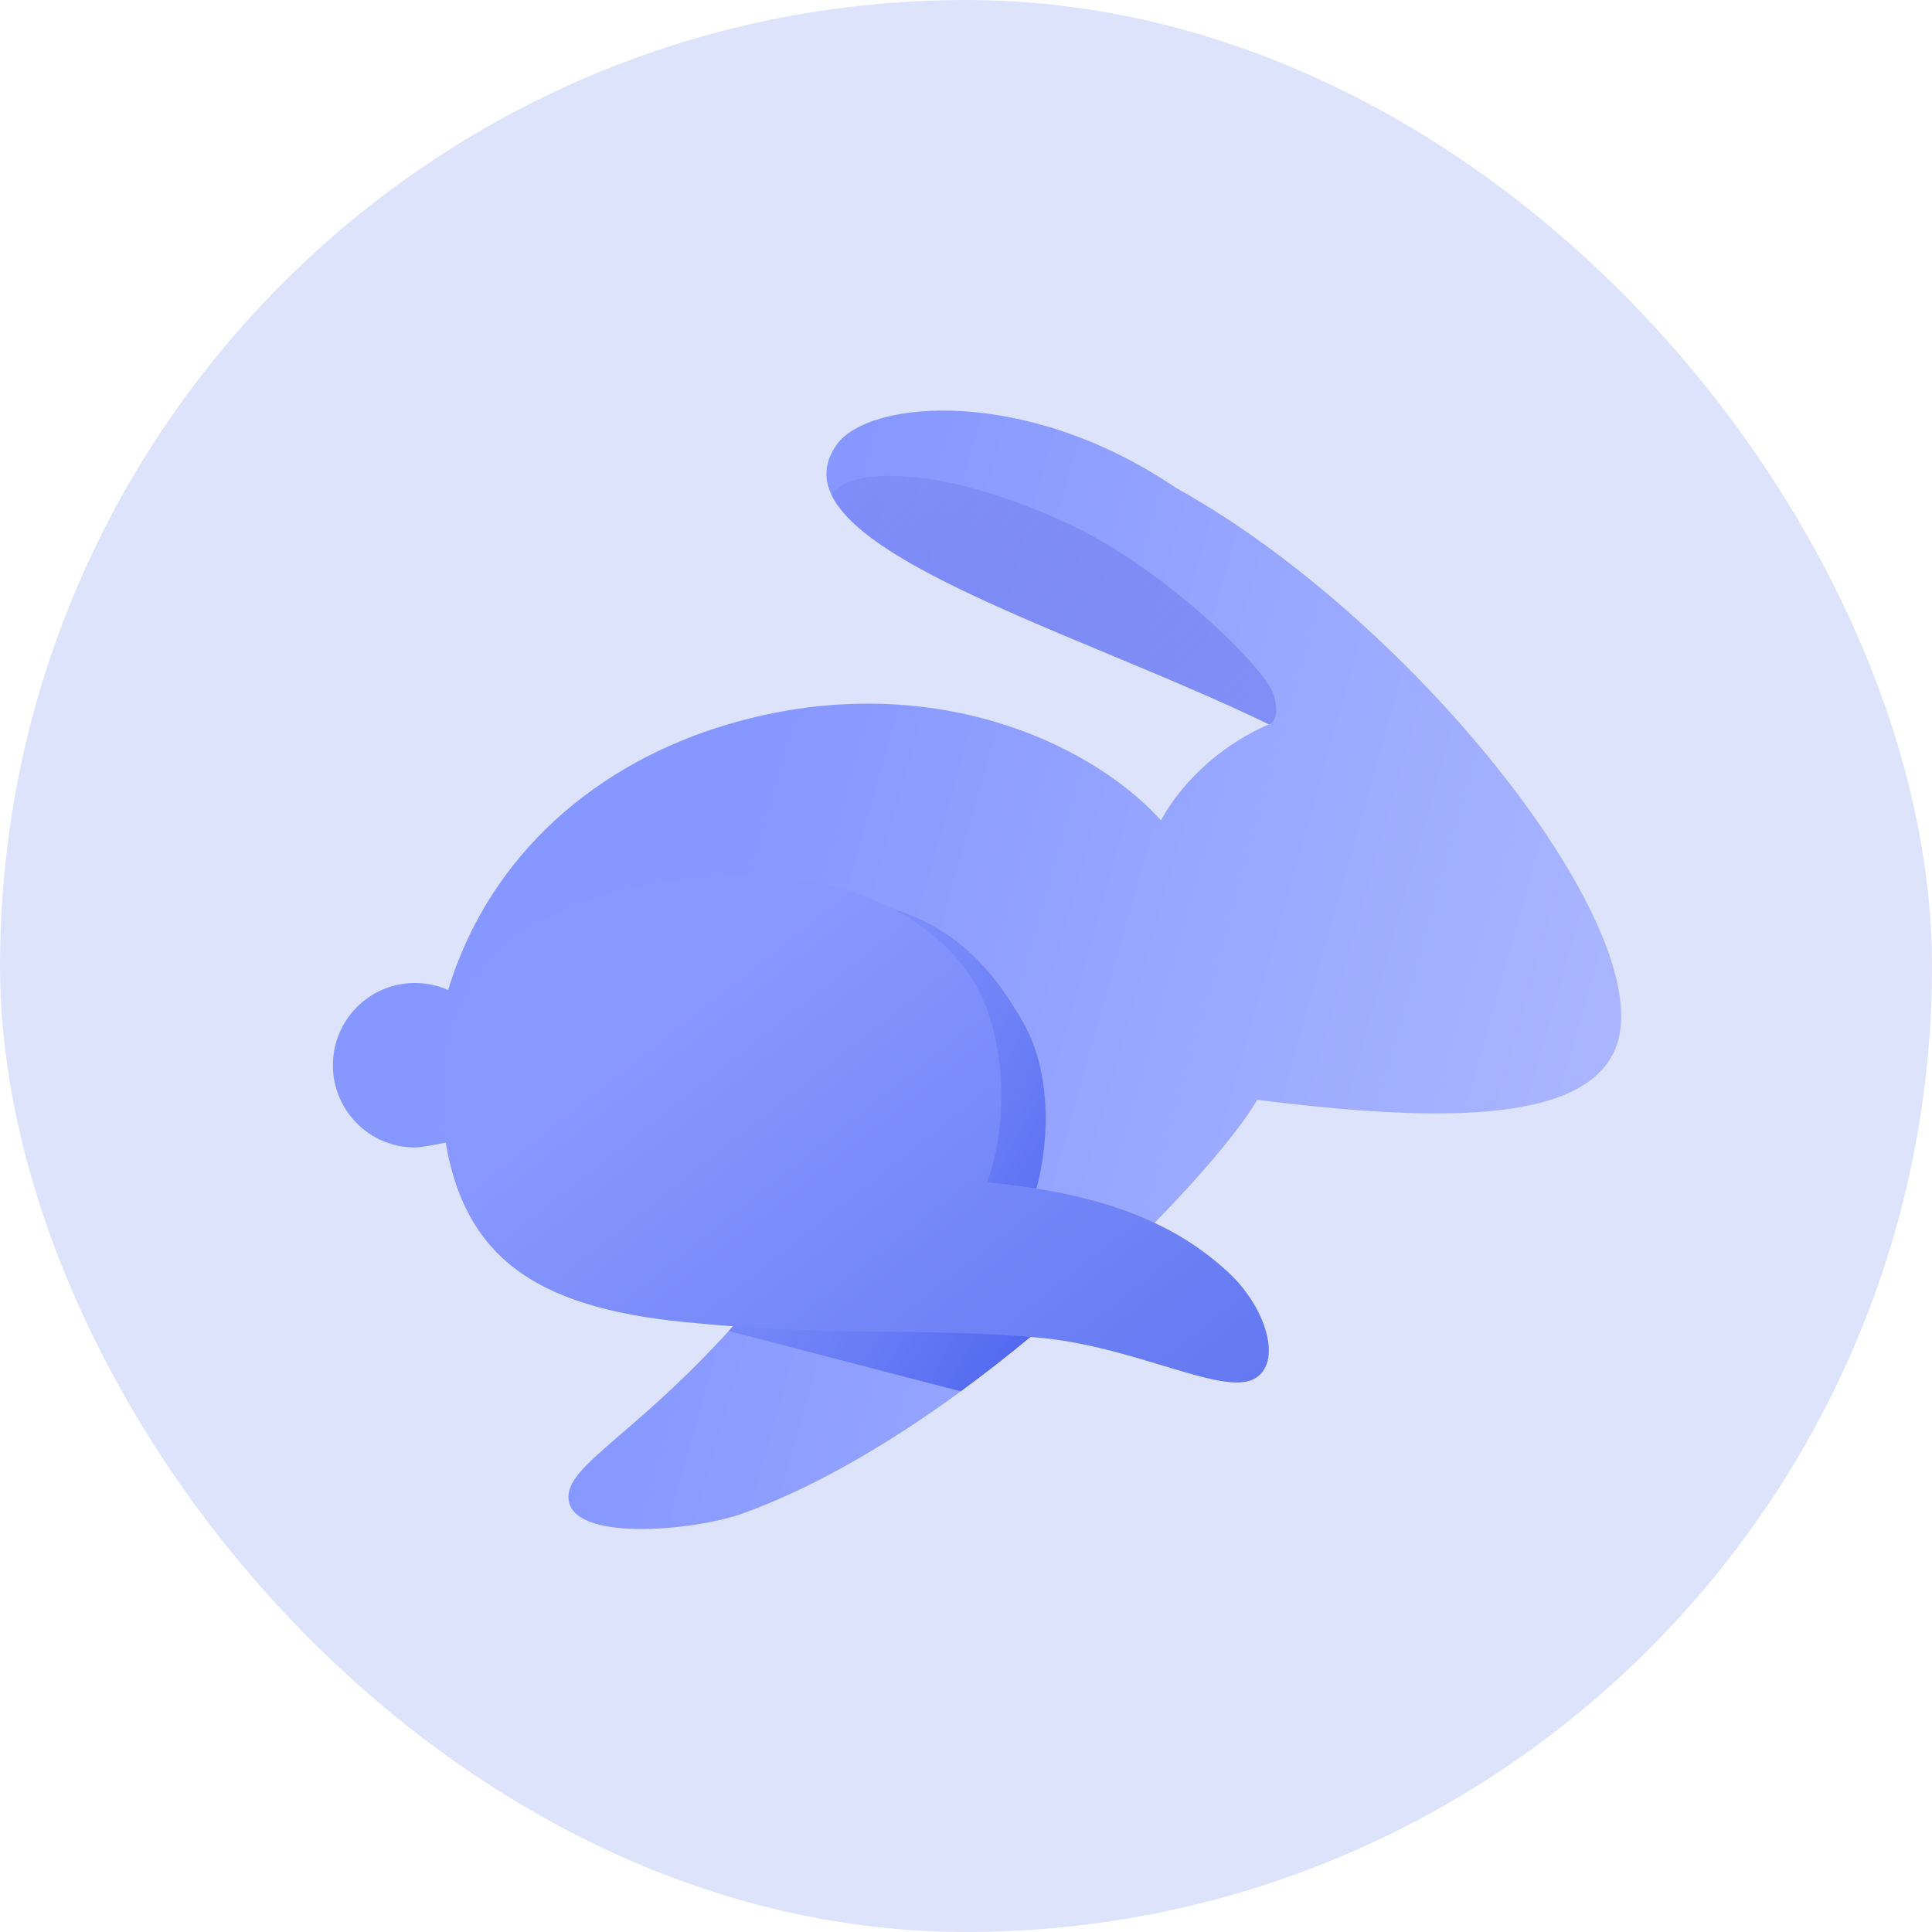 <svg xmlns="http://www.w3.org/2000/svg" viewBox="0 0 80 80" fill="none">
  <rect width="80" height="80" rx="40" fill="#DEE3FC"/>
  <path d="M66.858 43.5C68.953 38.801 58.595 25.675 48.7 20.206C42.462 15.97 35.963 16.552 34.647 18.412C31.758 22.494 44.212 25.953 52.542 29.99C50.751 30.771 49.064 32.172 48.072 33.963C44.966 30.56 38.151 27.63 30.153 29.99C24.764 31.581 20.285 35.331 18.554 40.995C18.134 40.807 17.668 40.703 17.178 40.703C15.304 40.703 13.785 42.228 13.785 44.108C13.785 45.989 15.304 47.514 17.178 47.514C17.525 47.514 18.611 47.28 18.611 47.28L35.963 47.406C29.023 58.456 23.539 60.072 23.539 61.986C23.539 63.9 28.787 63.382 30.757 62.668C40.189 59.252 50.319 48.606 52.057 45.541C59.357 46.455 65.492 46.563 66.858 43.5Z" fill="url(#paint0_linear_125576_56376)"/>
  <path d="M34.439 20.508C35.027 19.337 38.987 19.207 44.364 21.749C48.312 23.616 52.516 27.784 52.759 28.817C52.865 29.266 52.928 29.838 52.542 29.991C52.539 29.989 52.535 29.987 52.532 29.986C45.663 26.659 36 23.723 34.439 20.508Z" fill="url(#paint1_linear_125576_56376)"/>
  <path d="M32.183 37.005C37.943 37.005 40.421 38.876 42.395 42.391C43.802 44.895 43.49 48.856 42.001 51.532C43.397 51.88 44.625 52.264 45.713 52.681C43.949 54.33 41.929 56.04 39.782 57.61C36.858 56.861 34.201 56.152 30.172 55.115C31.894 53.229 33.863 50.75 35.964 47.405L20.389 47.292C20.335 46.66 20.319 45.973 20.335 45.223C20.486 38.076 29.015 37.005 32.183 37.005Z" fill="url(#paint2_linear_125576_56376)"/>
  <path d="M18.346 46.558C18.983 51.987 22.056 54.115 28.338 54.745C34.619 55.374 38.222 54.952 43.019 55.39C47.025 55.756 50.602 57.805 51.929 57.097C53.123 56.459 52.455 54.157 50.857 52.68C48.785 50.765 45.919 49.433 40.874 48.961C41.879 46.198 41.598 42.324 40.036 40.216C37.779 37.168 33.612 35.791 28.338 36.393C22.828 37.022 17.548 39.745 18.346 46.558Z" fill="url(#paint3_linear_125576_56376)"/>
  <defs>
    <linearGradient id="paint0_linear_125576_56376" x1="29.526" y1="39.339" x2="66.427" y2="49.764" gradientUnits="userSpaceOnUse">
      <stop stop-color="#8697FF"/>
      <stop offset="1" stop-color="#ABB7FF"/>
    </linearGradient>
    <linearGradient id="paint1_linear_125576_56376" x1="60.196" y1="38.635" x2="33.484" y2="11.96" gradientUnits="userSpaceOnUse">
      <stop stop-color="#8697FF"/>
      <stop offset="1" stop-color="#5156D8" stop-opacity="0"/>
    </linearGradient>
    <linearGradient id="paint2_linear_125576_56376" x1="46.453" y1="53.611" x2="20.844" y2="38.944" gradientUnits="userSpaceOnUse">
      <stop stop-color="#465EED"/>
      <stop offset="1" stop-color="#8697FF" stop-opacity="0"/>
    </linearGradient>
    <linearGradient id="paint3_linear_125576_56376" x1="31.728" y1="39.063" x2="49.087" y2="61.036" gradientUnits="userSpaceOnUse">
      <stop stop-color="#8898FF"/>
      <stop offset="0.984" stop-color="#6277F1"/>
    </linearGradient>
  </defs>
</svg>
